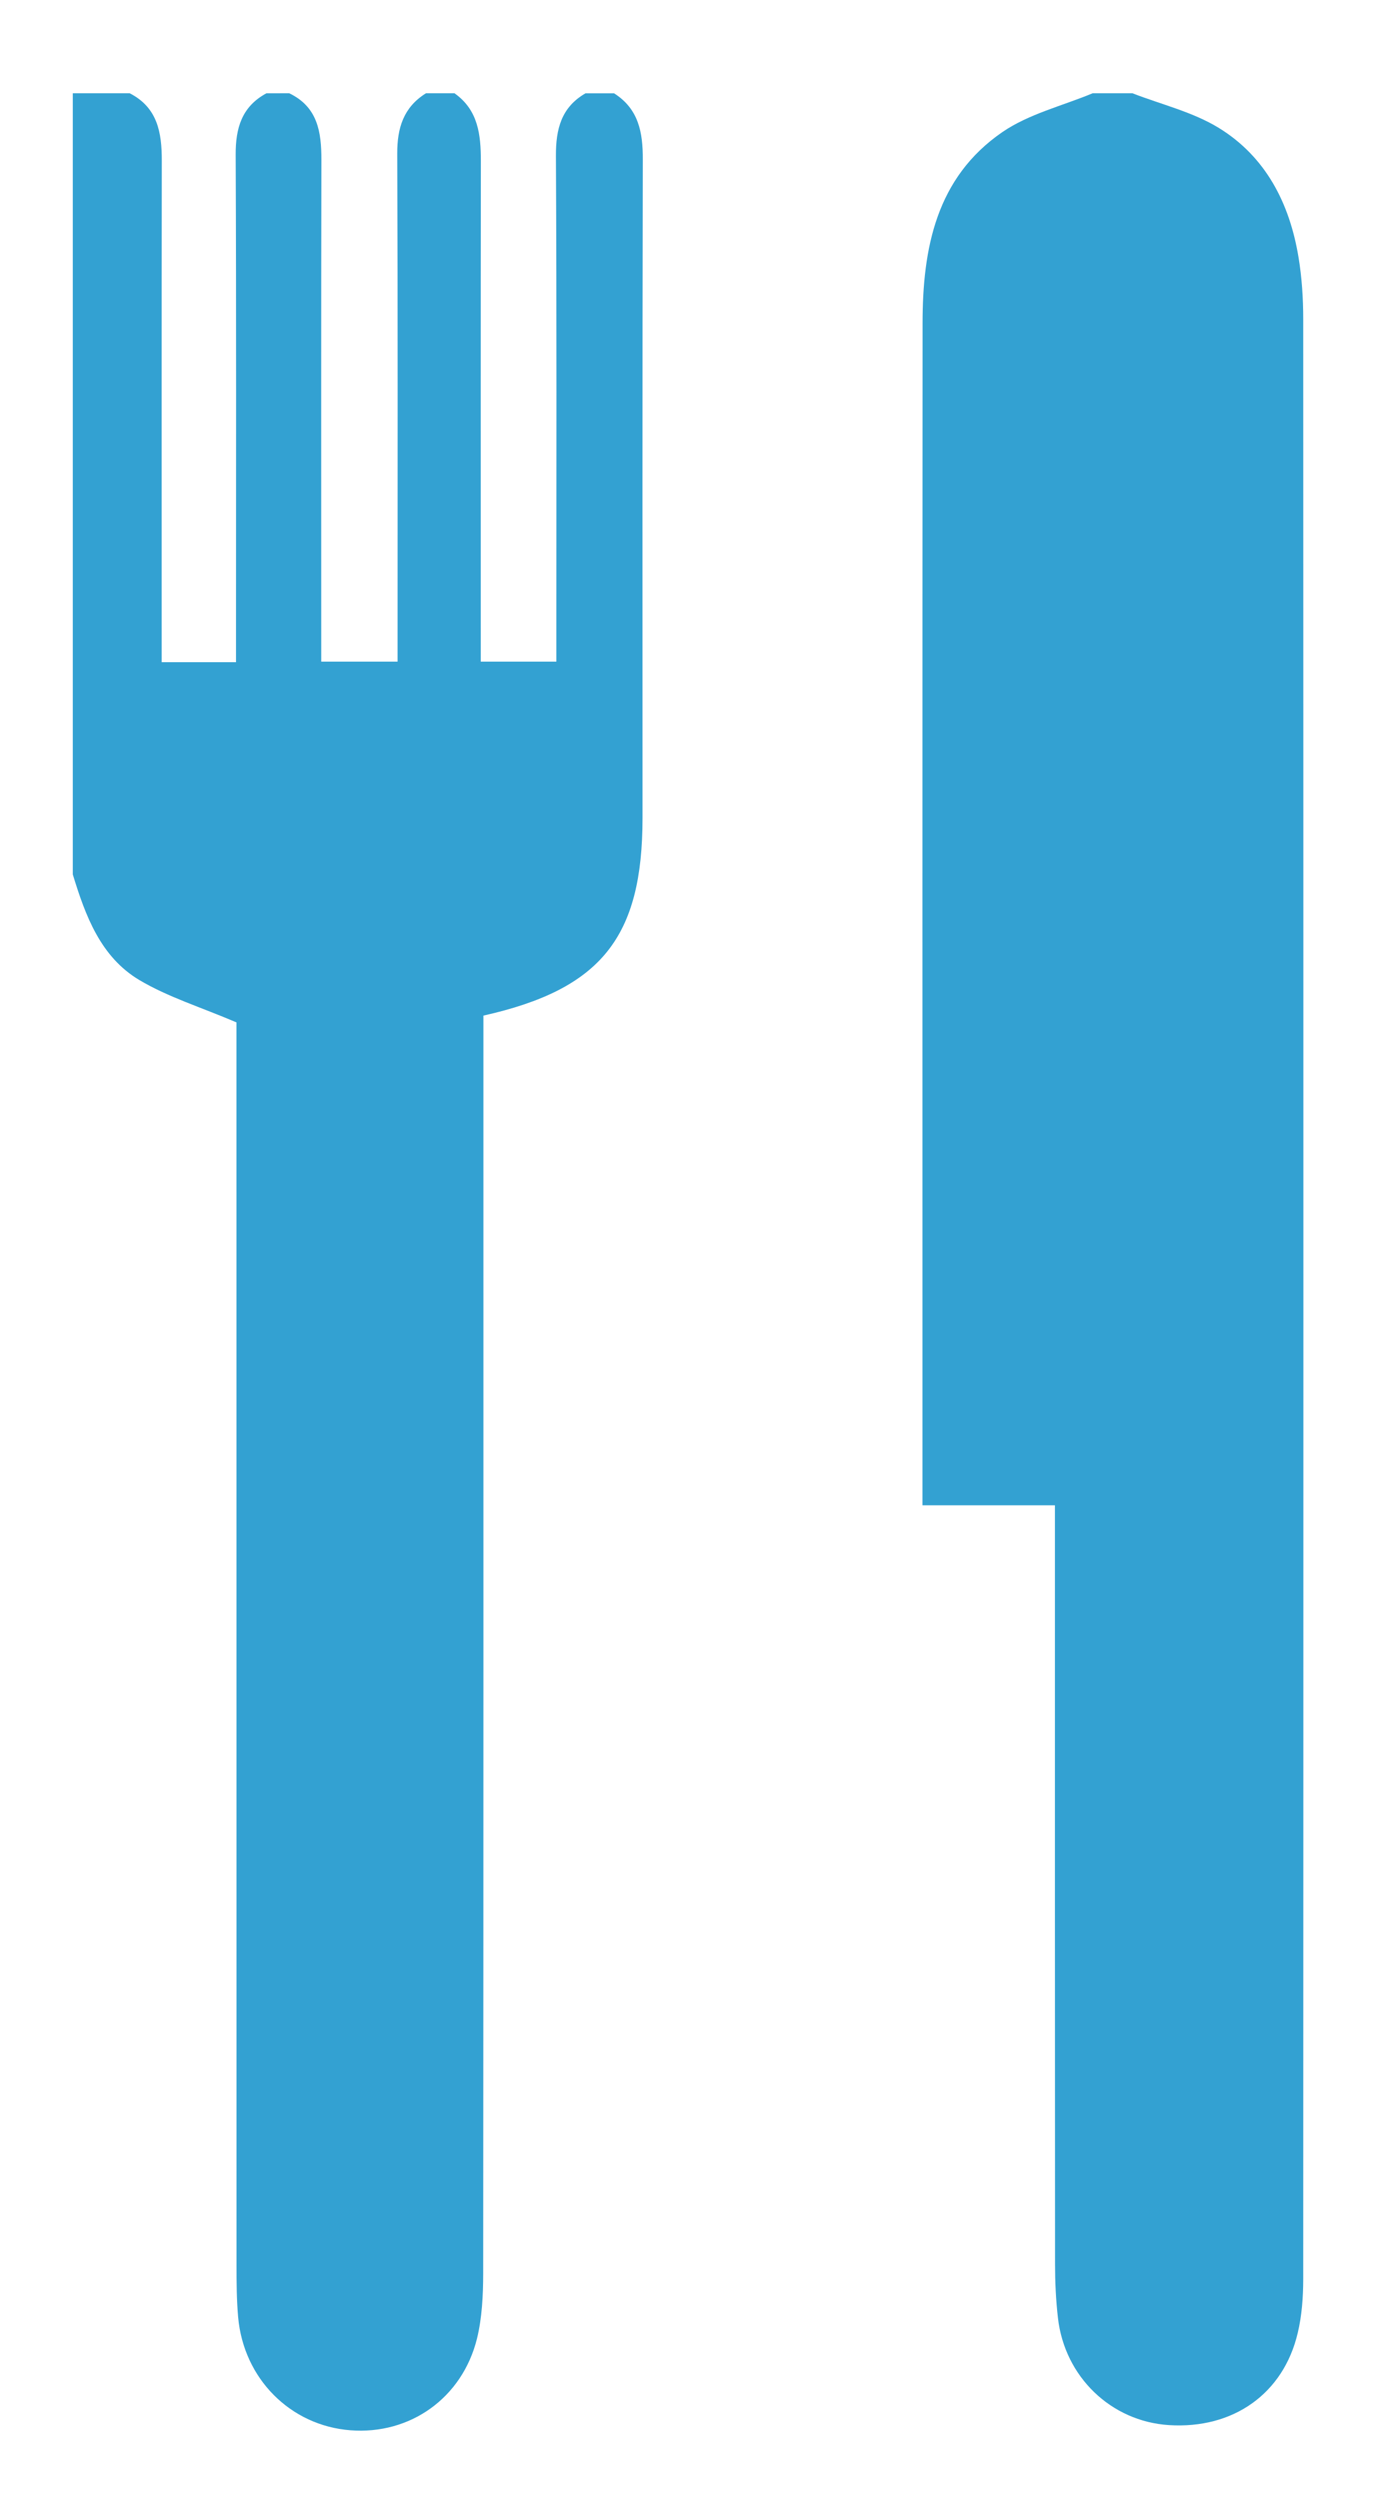 <?xml version="1.0" encoding="utf-8"?>
<!-- Generator: Adobe Illustrator 15.0.0, SVG Export Plug-In  -->
<!DOCTYPE svg PUBLIC "-//W3C//DTD SVG 1.1//EN" "http://www.w3.org/Graphics/SVG/1.1/DTD/svg11.dtd">
<svg version="1.1"
	 xmlns="http://www.w3.org/2000/svg" xmlns:xlink="http://www.w3.org/1999/xlink" xmlns:a="http://ns.adobe.com/AdobeSVGViewerExtensions/3.0/"
	 x="0px" y="0px" width="25px" height="45px" viewBox="0 0 25 45" enable-background="new 0 0 25 45" xml:space="preserve">
<defs>
</defs>
<path fill="#33A1D2" d="M20.397,1.679c0.521,0.202,1.083,0.335,1.553,0.622c0.847,0.519,1.276,1.355,1.437,2.322
	c0.062,0.369,0.086,0.748,0.086,1.123c0.004,11.761,0.004,23.521,0,35.284c-0.001,0.321-0.024,0.651-0.099,0.964
	c-0.258,1.096-1.166,1.732-2.32,1.658c-1.042-0.067-1.879-0.869-1.999-1.93c-0.037-0.322-0.052-0.648-0.052-0.973
	C19,36.426,19.001,32.1,19.001,27.775v-0.68h-2.386v-0.611c0-6.889-0.002-13.779,0.002-20.668c0-1.344,0.244-2.619,1.438-3.439
	c0.478-0.327,1.079-0.471,1.625-0.698H20.397z"/>
<path fill="#33A1D2" d="M11.059,1.679c0.444,0.28,0.521,0.704,0.519,1.193c-0.009,3.949-0.005,7.897-0.005,11.849
	c0,2.148-0.741,3.084-2.866,3.56v0.59c0,7.351,0.002,14.703-0.004,22.054c-0.001,0.391-0.02,0.793-0.111,1.168
	c-0.266,1.073-1.208,1.736-2.282,1.652c-1.08-0.084-1.924-0.93-2.021-2.039C4.262,41.398,4.26,41.09,4.26,40.783
	C4.259,33.5,4.259,26.217,4.259,18.934v-0.531c-0.647-0.276-1.234-0.456-1.749-0.762c-0.699-0.416-0.972-1.158-1.199-1.902V1.679
	h1.025c0.503,0.256,0.579,0.71,0.578,1.211C2.91,5.694,2.912,8.497,2.912,11.301v0.618h1.339v-0.618
	c0-2.838,0.006-5.676-0.006-8.513c-0.003-0.483,0.11-0.869,0.554-1.109H5.21C5.723,1.925,5.79,2.377,5.789,2.88
	c-0.006,2.817-0.003,5.634-0.003,8.451v0.578h1.375V11.32c0-2.852,0.005-5.703-0.006-8.554C7.153,2.303,7.268,1.931,7.672,1.679
	h0.514C8.614,1.98,8.661,2.426,8.661,2.898c-0.004,2.804-0.002,5.608-0.002,8.411v0.6h1.362v-0.59c0-2.838,0.007-5.676-0.008-8.513
	c-0.002-0.481,0.095-0.873,0.532-1.126H11.059z"/>
<rect id="_x3C_切片_x3E__1_" fill="none" width="25" height="45"/>
</svg>
